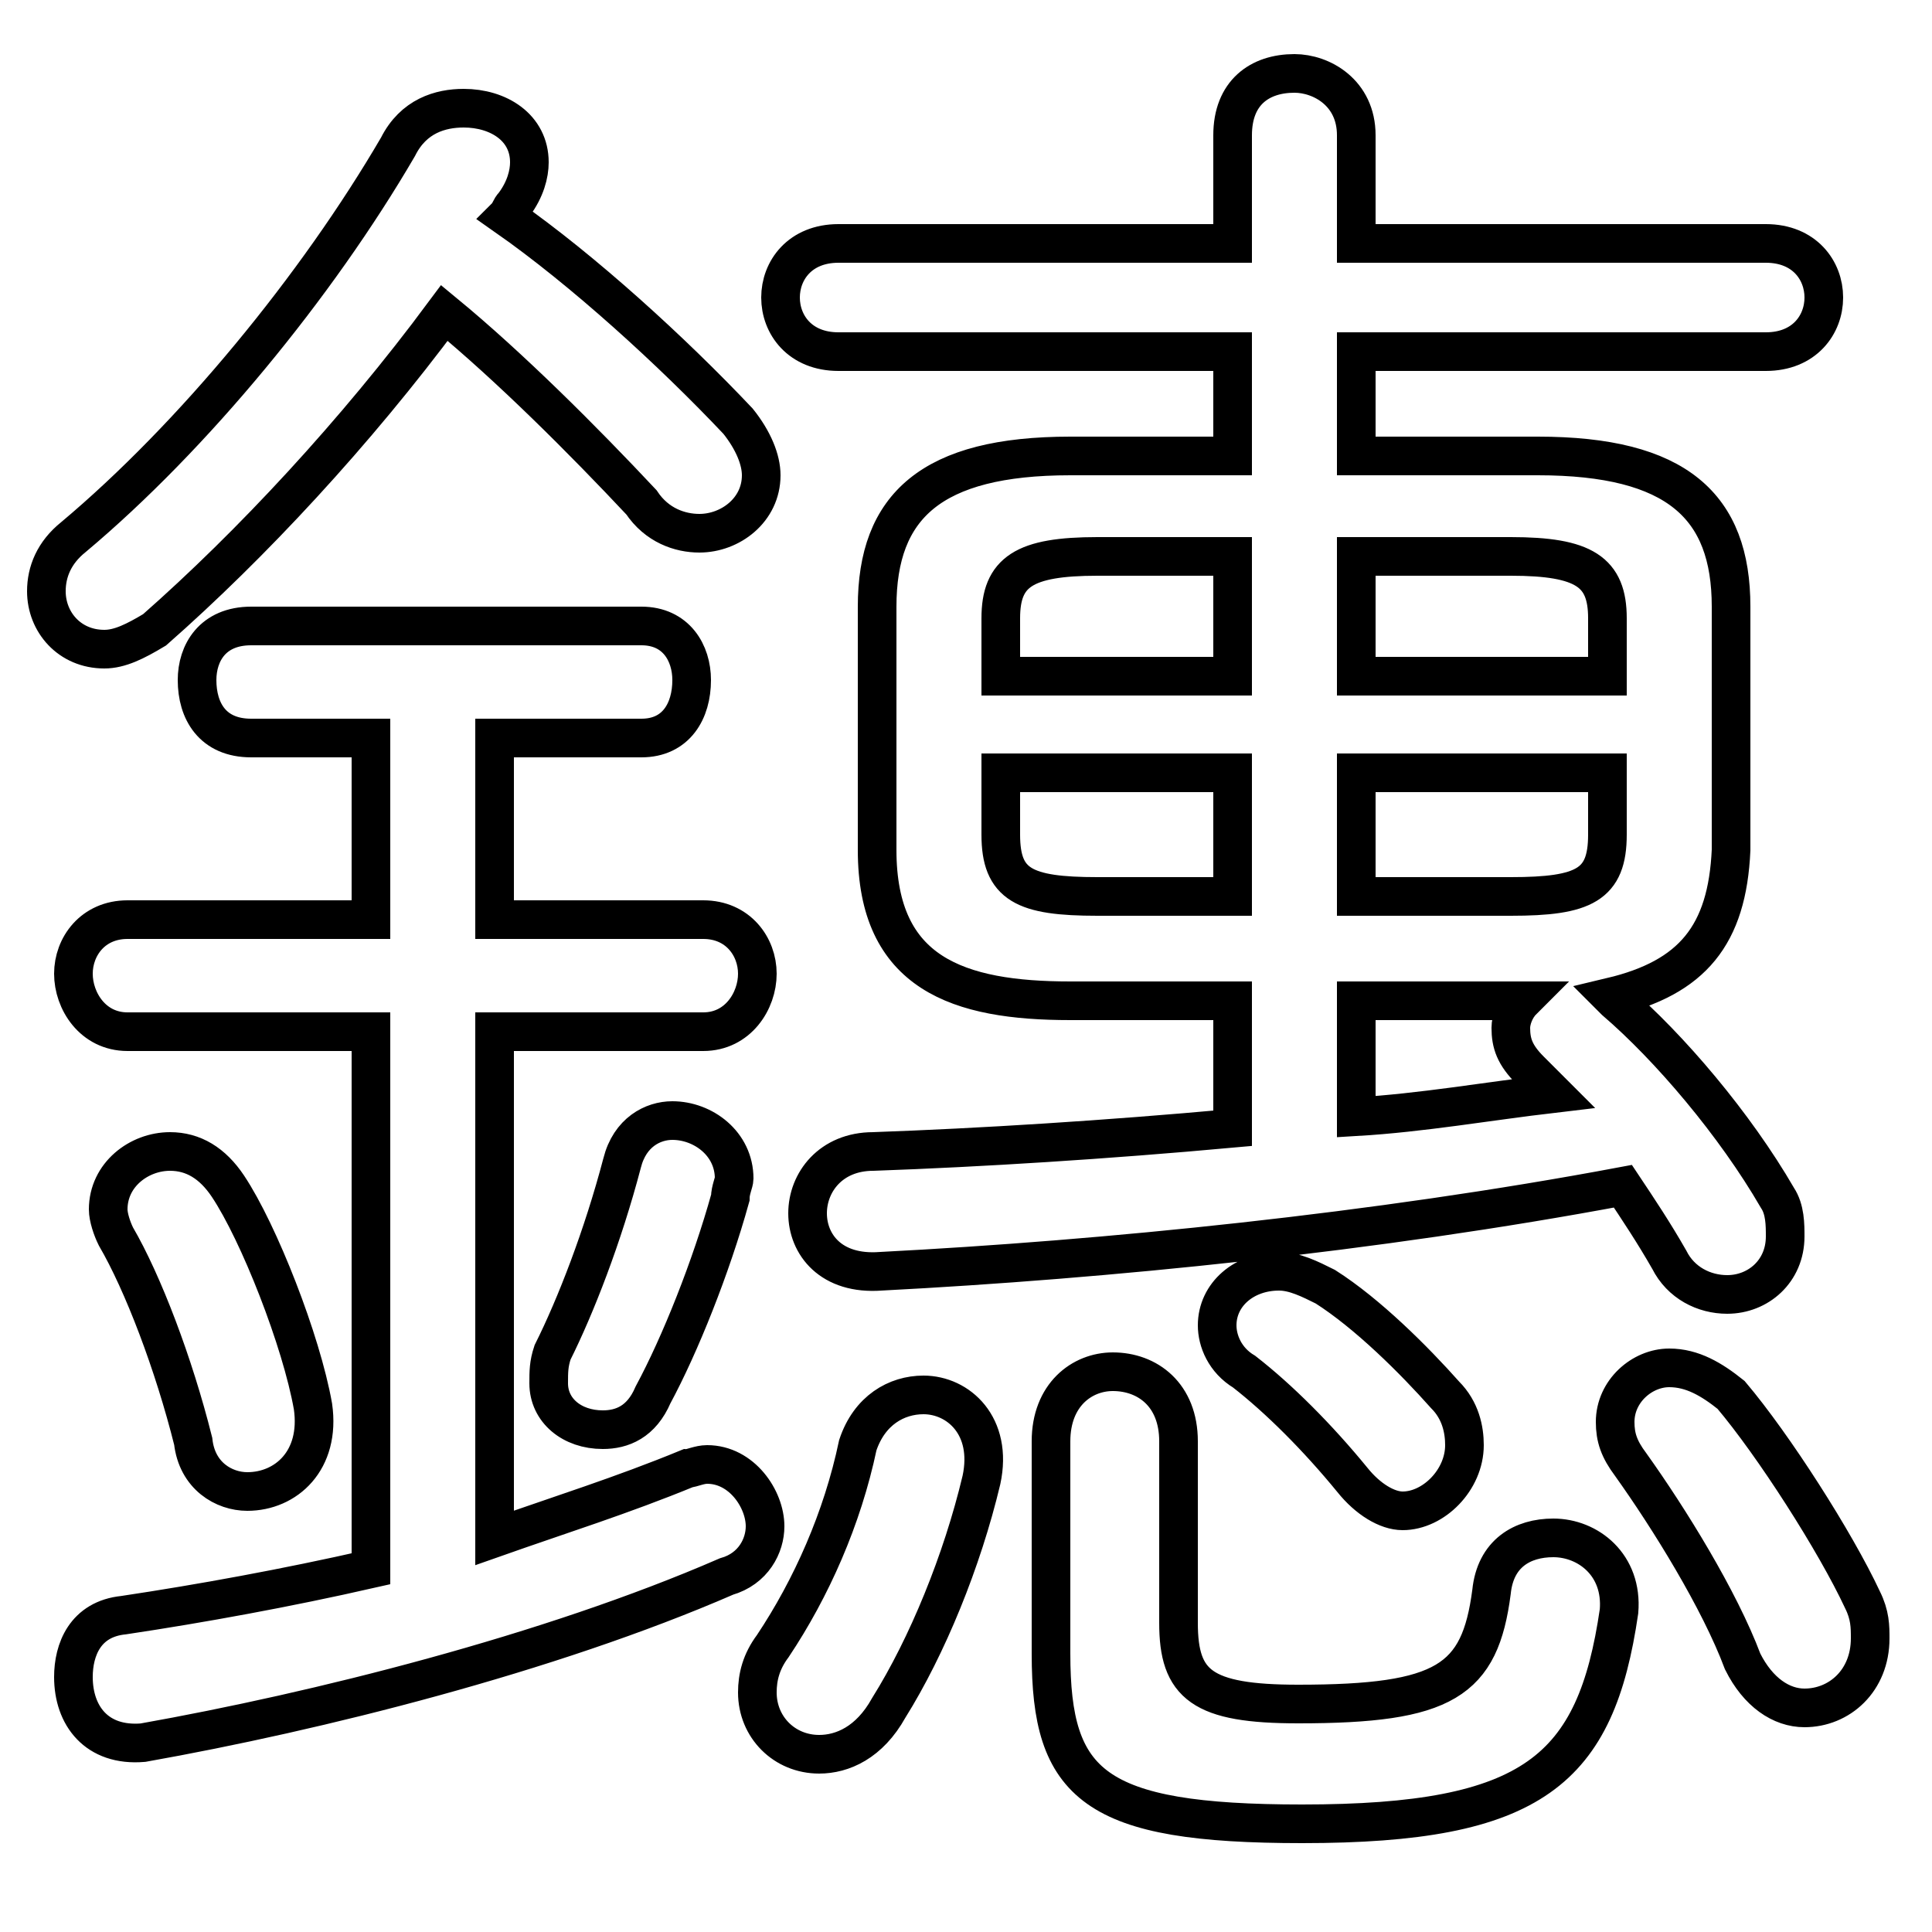 <svg xmlns="http://www.w3.org/2000/svg" viewBox="0 -44.0 50.0 50.0">
    <rect x="0" y="-44.0" width="50.0" height="50.0" fill="#808080" stroke="none"/>
    <g transform="scale(1, -1)">
        <!-- ボディの枠 -->
        <rect x="0" y="-6.0" width="50.0" height="50.0"
            stroke="white" fill="white"/>
        <!-- グリフ座標系の原点 -->
        <circle cx="0" cy="0" r="5" fill="white"/>
        <!-- グリフのアウトライン -->
        <g style="fill:none;stroke:#000000;stroke-width:1;">
<path d="M 35.1 32.2 L 35.1 34.9 L 45.7 34.9 C 46.7 34.9 47.2 35.6 47.2 36.3 C 47.2 37.0 46.7 37.7 45.7 37.7 L 35.1 37.7 L 35.1 40.5 C 35.1 41.6 34.2 42.1 33.5 42.1 C 32.6 42.1 31.9 41.6 31.9 40.5 L 31.9 37.7 L 21.7 37.7 C 20.7 37.7 20.2 37.0 20.2 36.3 C 20.2 35.6 20.7 34.9 21.7 34.9 L 31.9 34.9 L 31.9 32.2 L 27.7 32.2 C 24.1 32.2 22.7 30.9 22.7 28.3 L 22.7 22.0 C 22.7 18.8 24.8 18.1 27.7 18.1 L 31.9 18.1 L 31.9 14.8 C 28.6 14.5 25.4 14.3 22.6 14.2 C 21.5 14.2 20.9 13.4 20.9 12.6 C 20.9 11.8 21.5 11.0 22.8 11.1 C 28.6 11.4 35.6 12.1 42.0 13.3 C 42.4 12.7 42.8 12.1 43.2 11.4 C 43.5 10.8 44.1 10.5 44.7 10.5 C 45.5 10.5 46.2 11.1 46.2 12.0 C 46.2 12.3 46.2 12.7 46.0 13.0 C 44.9 14.9 43.2 16.9 41.8 18.1 L 41.7 18.2 C 43.8 18.7 44.7 19.8 44.8 22.0 L 44.8 28.3 C 44.8 30.9 43.4 32.2 39.8 32.2 Z M 41.6 24.0 L 41.6 22.4 C 41.6 21.1 41.0 20.8 39.1 20.8 L 35.1 20.8 L 35.1 24.0 Z M 41.6 26.5 L 35.1 26.5 L 35.1 29.6 L 39.1 29.6 C 41.0 29.6 41.6 29.2 41.6 28.0 Z M 31.9 29.6 L 31.9 26.5 L 25.9 26.5 L 25.9 28.0 C 25.9 29.2 26.5 29.6 28.4 29.6 Z M 25.9 24.0 L 31.9 24.0 L 31.9 20.8 L 28.4 20.8 C 26.5 20.8 25.9 21.1 25.9 22.4 Z M 35.1 18.1 L 39.4 18.1 C 39.2 17.9 39.1 17.6 39.1 17.4 C 39.1 17.0 39.2 16.7 39.6 16.3 C 39.8 16.1 40.0 15.9 40.2 15.7 C 38.5 15.5 36.8 15.2 35.1 15.1 Z M 11.5 35.9 C 13.2 34.5 15.1 32.6 16.6 31.0 C 17.0 30.4 17.6 30.2 18.1 30.2 C 18.9 30.2 19.7 30.8 19.7 31.7 C 19.7 32.1 19.5 32.6 19.1 33.1 C 17.4 34.9 15.1 37.0 13.1 38.4 C 13.2 38.5 13.2 38.6 13.3 38.7 C 13.6 39.1 13.7 39.5 13.7 39.8 C 13.7 40.7 12.9 41.2 12.0 41.2 C 11.4 41.2 10.7 41.0 10.3 40.2 C 8.2 36.6 5.0 32.7 1.9 30.1 C 1.4 29.7 1.2 29.2 1.2 28.7 C 1.2 27.9 1.8 27.2 2.7 27.2 C 3.1 27.2 3.5 27.4 4.0 27.7 C 6.5 29.9 9.2 32.8 11.5 35.9 Z M 9.6 24.9 L 9.6 20.2 L 3.3 20.2 C 2.4 20.2 1.9 19.5 1.9 18.8 C 1.9 18.1 2.4 17.3 3.3 17.3 L 9.6 17.3 L 9.6 3.4 C 7.4 2.9 5.2 2.5 3.2 2.2 C 2.2 2.1 1.9 1.3 1.9 0.6 C 1.9 -0.4 2.5 -1.2 3.7 -1.1 C 8.2 -0.3 14.2 1.2 18.8 3.2 C 19.5 3.4 19.8 4.0 19.8 4.5 C 19.8 5.2 19.2 6.1 18.3 6.1 C 18.1 6.1 17.9 6.0 17.8 6.0 C 16.1 5.3 14.5 4.8 12.8 4.2 L 12.8 17.3 L 18.2 17.3 C 19.1 17.3 19.6 18.1 19.6 18.8 C 19.6 19.5 19.1 20.2 18.2 20.2 L 12.8 20.2 L 12.8 24.9 L 16.6 24.9 C 17.5 24.9 17.9 25.6 17.9 26.4 C 17.9 27.1 17.5 27.8 16.6 27.8 L 6.5 27.8 C 5.5 27.8 5.1 27.1 5.1 26.4 C 5.1 25.6 5.5 24.9 6.5 24.9 Z M 44.8 7.9 C 44.3 8.3 43.8 8.6 43.2 8.6 C 42.5 8.6 41.8 8.0 41.8 7.2 C 41.8 6.8 41.9 6.5 42.2 6.1 C 43.2 4.7 44.5 2.6 45.1 1.0 C 45.5 0.2 46.1 -0.2 46.7 -0.2 C 47.6 -0.2 48.4 0.5 48.4 1.6 C 48.4 1.9 48.4 2.2 48.2 2.6 C 47.5 4.1 45.9 6.6 44.8 7.9 Z M 34.3 10.7 C 33.9 10.9 33.5 11.1 33.1 11.1 C 32.2 11.1 31.5 10.5 31.5 9.7 C 31.5 9.3 31.7 8.8 32.2 8.5 C 33.1 7.8 34.1 6.8 35.0 5.7 C 35.4 5.2 35.9 4.9 36.3 4.9 C 37.1 4.9 37.9 5.7 37.9 6.6 C 37.9 7.0 37.8 7.5 37.4 7.9 C 36.6 8.8 35.4 10.0 34.3 10.7 Z M 22.2 6.6 C 21.8 4.7 21.0 2.9 20.0 1.4 C 19.7 1.0 19.6 0.6 19.6 0.2 C 19.6 -0.7 20.3 -1.4 21.2 -1.4 C 21.8 -1.4 22.5 -1.1 23.0 -0.2 C 24.0 1.4 24.9 3.6 25.4 5.7 C 25.7 7.1 24.8 7.9 23.9 7.9 C 23.2 7.9 22.5 7.5 22.2 6.6 Z M 5.9 13.3 C 5.5 13.9 5.0 14.2 4.4 14.2 C 3.6 14.2 2.8 13.6 2.8 12.7 C 2.8 12.5 2.9 12.2 3.0 12.0 C 3.7 10.8 4.5 8.7 5.0 6.7 C 5.1 5.8 5.8 5.4 6.4 5.4 C 7.4 5.4 8.3 6.2 8.1 7.6 C 7.8 9.3 6.7 12.1 5.9 13.3 Z M 16.1 13.9 C 15.6 12.0 14.9 10.2 14.3 9.0 C 14.2 8.7 14.2 8.5 14.2 8.2 C 14.2 7.5 14.8 7.0 15.6 7.0 C 16.1 7.0 16.6 7.2 16.9 7.9 C 17.6 9.2 18.4 11.2 18.9 13.0 C 18.9 13.2 19.0 13.4 19.0 13.5 C 19.0 14.4 18.2 15.0 17.4 15.0 C 16.9 15.0 16.3 14.7 16.1 13.9 Z M 30.5 6.7 C 30.5 7.9 29.7 8.5 28.8 8.5 C 28.0 8.5 27.2 7.9 27.2 6.7 L 27.2 1.2 C 27.2 -2.2 28.3 -3.2 33.7 -3.2 C 39.7 -3.2 41.3 -1.8 41.9 2.3 C 42.0 3.5 41.1 4.2 40.2 4.2 C 39.4 4.2 38.7 3.8 38.6 2.8 C 38.3 0.5 37.4 -0.1 33.6 -0.1 C 31.1 -0.1 30.5 0.4 30.5 2.0 Z"/>
</g>
</g>
</svg>
